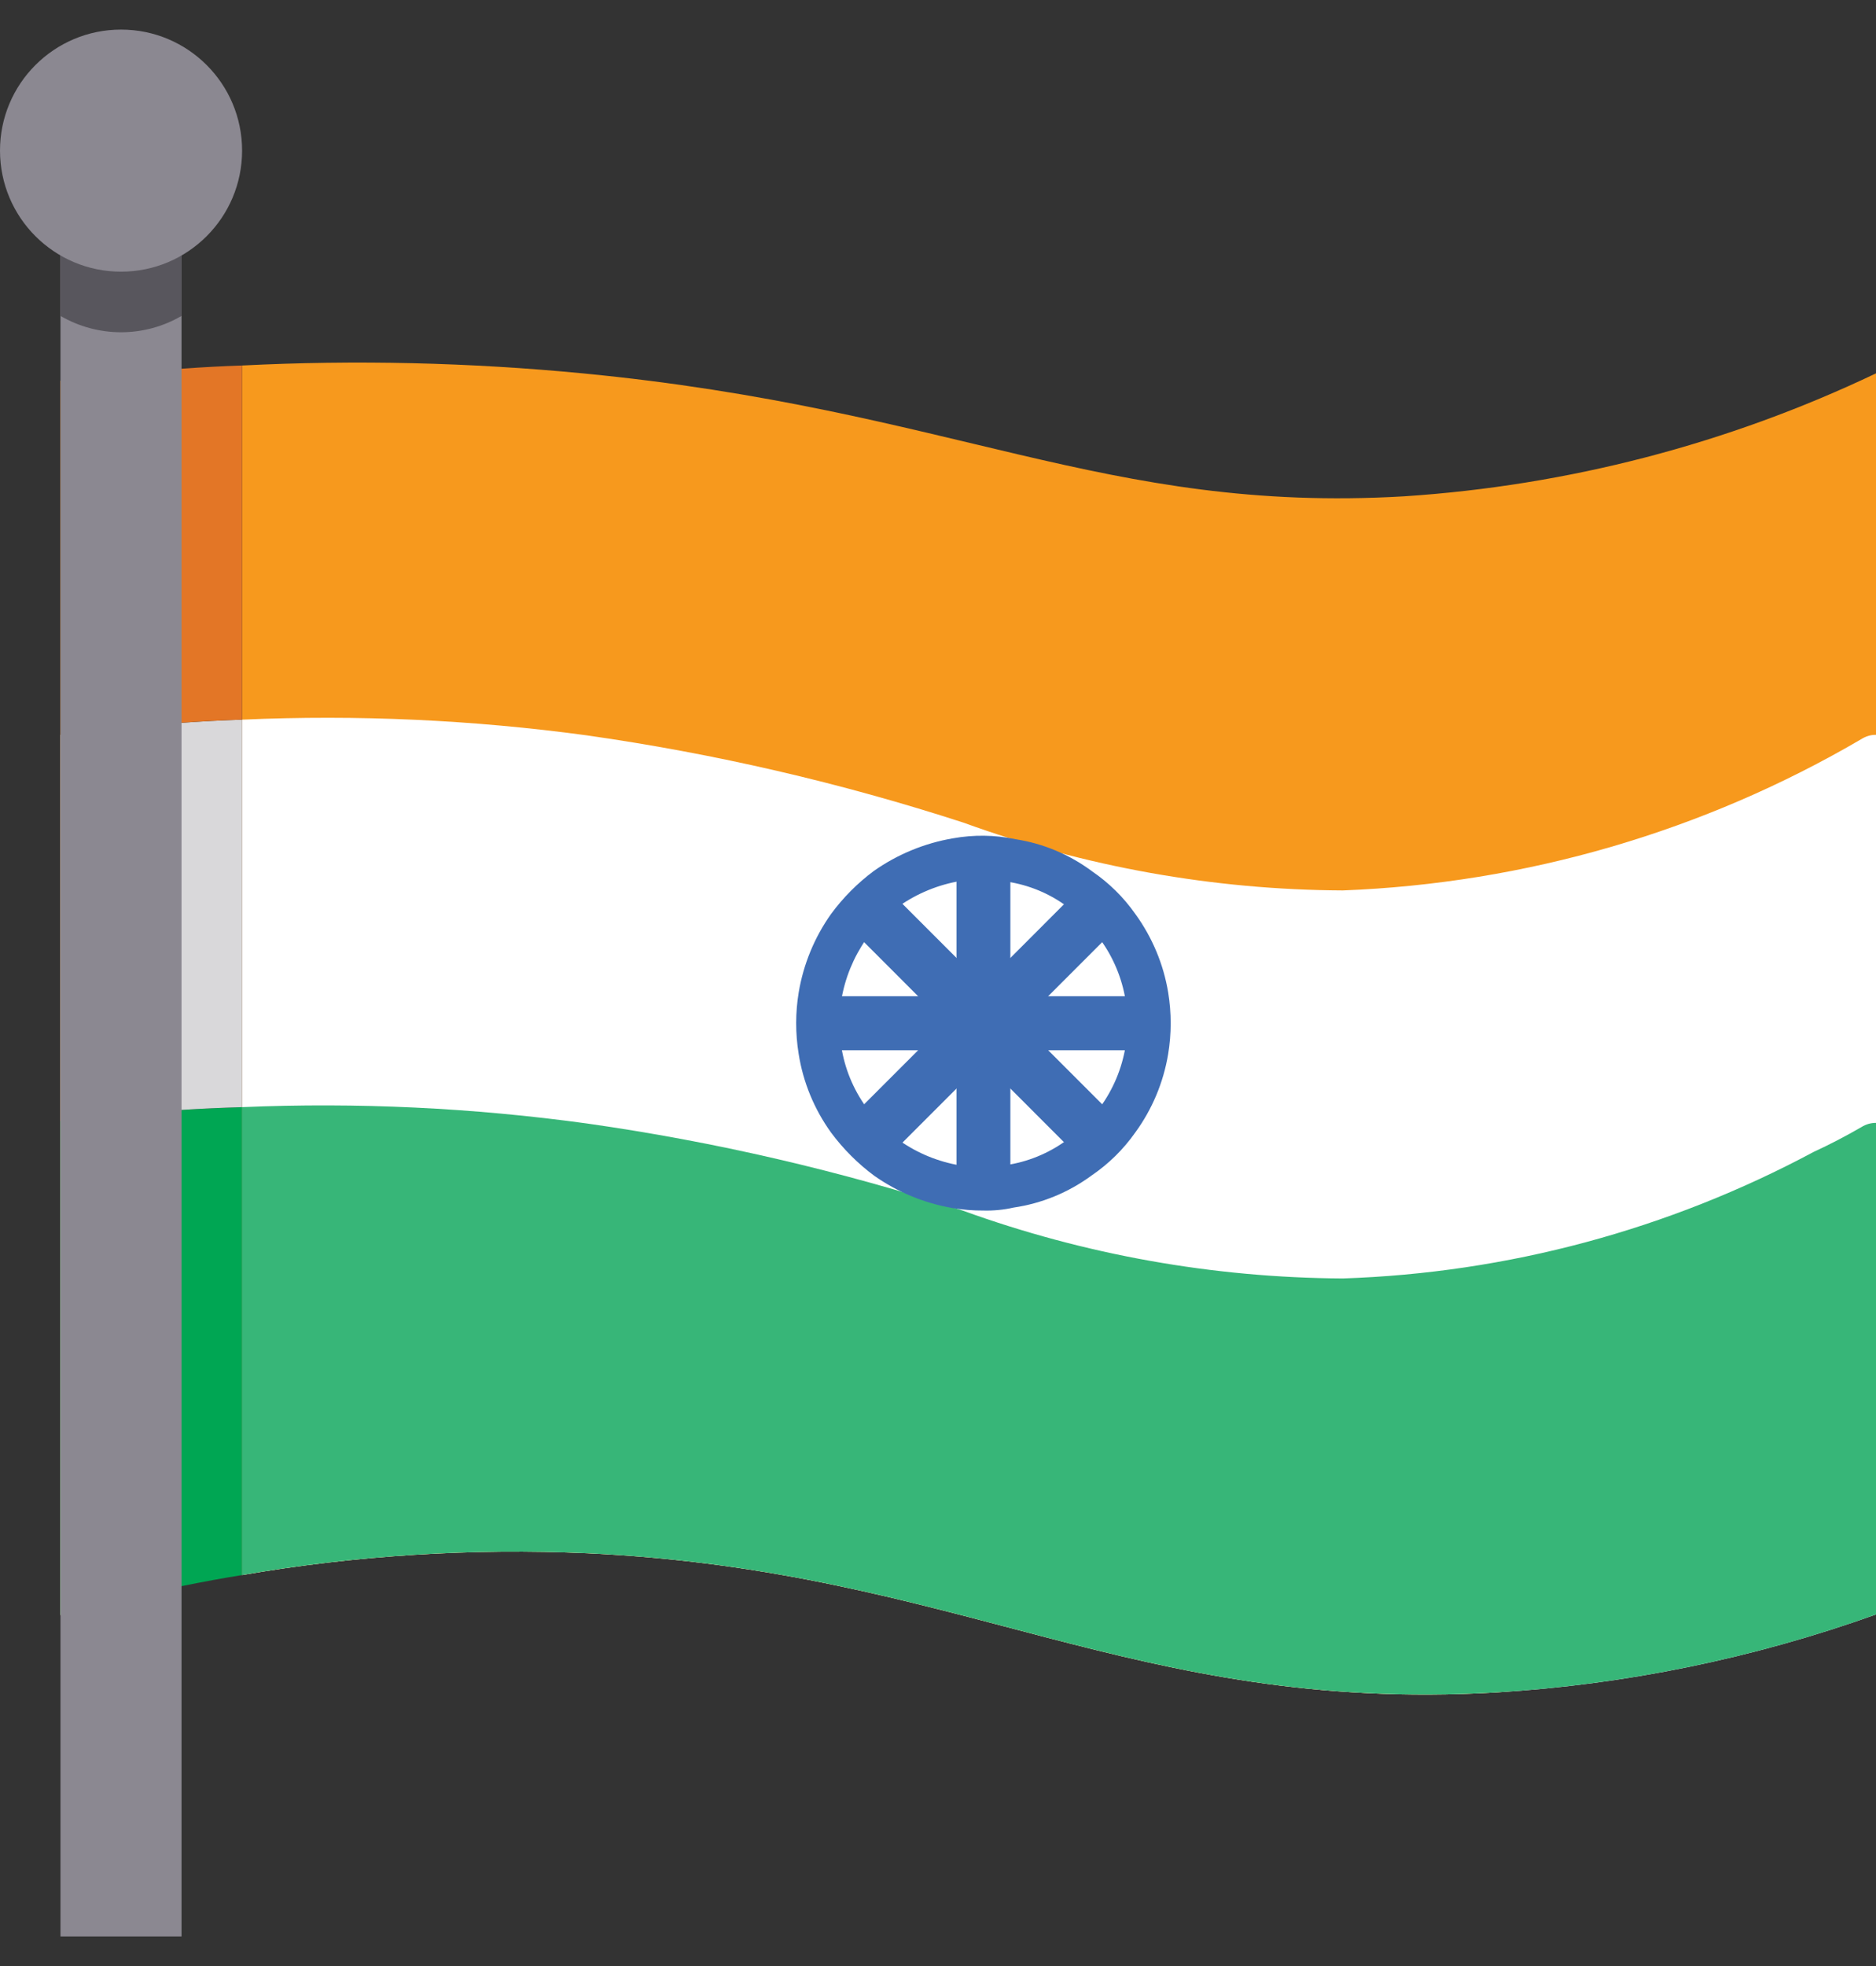 <svg width="21" height="22" viewBox="0 0 21 22" fill="none" xmlns="http://www.w3.org/2000/svg">
<rect x="0" y="0" width="21" height="22" fill="#333333" stroke="none"/>
<path d="M0.677 4.26C0.908 4.233 1.131 4.206 1.355 4.185V17.896C1.131 17.95 0.908 18.011 0.677 18.072V4.26ZM21 4.178V8.223C20.949 9.8 20.715 11.367 20.302 12.89C19.909 14.359 19.689 15.868 19.645 17.388C18.697 17.727 18.575 18.831 16.739 18.939C12.688 19.17 10.751 17.578 6.578 17.381C5.283 17.323 3.986 17.404 2.71 17.625V4.09C3.981 4.026 5.256 4.056 6.524 4.178C10.669 4.578 12.363 5.75 15.716 5.554C17.549 5.434 19.342 4.968 21 4.178Z" fill="#F7991D"/>
<path d="M0.677 8.223C0.901 8.196 1.124 8.169 1.355 8.148V17.896C1.131 17.951 0.908 18.012 0.677 18.073V8.223Z" fill="#E0E0E2"/>
<path d="M21 8.223V18.066C19.628 18.557 18.194 18.852 16.739 18.939C12.688 19.17 10.751 17.578 6.578 17.381C5.283 17.323 3.986 17.404 2.71 17.625V8.053C3.999 7.996 5.292 8.055 6.571 8.229C8.001 8.433 9.411 8.759 10.784 9.205C12.146 9.7 13.583 9.957 15.032 9.964C17.077 9.885 19.071 9.304 20.837 8.27C20.886 8.239 20.942 8.222 21 8.223Z" fill="white"/>
<path d="M0.677 12.544C0.901 12.517 1.131 12.49 1.355 12.477V17.896C1.131 17.95 0.908 18.011 0.677 18.072V12.544ZM21 12.565V18.066C19.628 18.557 18.194 18.851 16.739 18.939C12.688 19.17 10.751 17.578 6.578 17.381C5.283 17.323 3.986 17.404 2.71 17.625V12.389C4 12.334 5.292 12.396 6.571 12.572C7.999 12.775 9.406 13.101 10.778 13.547C12.142 14.041 13.581 14.298 15.032 14.306C16.874 14.245 18.677 13.76 20.302 12.89C20.478 12.809 20.661 12.714 20.837 12.612C20.886 12.581 20.942 12.565 21 12.565Z" fill="#37B678"/>
<path d="M2.71 12.389V17.625C2.283 17.693 1.829 17.788 1.355 17.896V12.477C1.809 12.429 2.256 12.402 2.71 12.389Z" fill="#00A653"/>
<path d="M2.71 8.053V12.389C2.256 12.402 1.809 12.429 1.355 12.477V8.148C1.809 8.101 2.256 8.067 2.71 8.053Z" fill="#D9D8DA"/>
<path d="M2.71 4.09V8.053C2.256 8.067 1.809 8.1 1.355 8.148V4.185C1.822 4.138 2.276 4.104 2.71 4.09Z" fill="#E37626"/>
<path d="M2.032 2.227H0.677V21.669H2.032V2.227Z" fill="#8B8891"/>
<path d="M2.032 2.227V3.535C1.827 3.655 1.593 3.718 1.355 3.718C1.117 3.718 0.883 3.655 0.677 3.535V2.227H2.032Z" fill="#58565D"/>
<path d="M1.355 3.04C2.103 3.04 2.71 2.434 2.71 1.685C2.71 0.937 2.103 0.331 1.355 0.331C0.607 0.331 0 0.937 0 1.685C0 2.434 0.607 3.04 1.355 3.04Z" fill="#8B8891"/>
<path d="M11.008 13.546C10.892 13.547 10.777 13.537 10.662 13.518C10.348 13.464 10.049 13.341 9.788 13.158C9.604 13.022 9.441 12.859 9.304 12.675C9.115 12.413 8.99 12.111 8.94 11.792C8.903 11.563 8.903 11.331 8.941 11.103C8.994 10.789 9.117 10.49 9.301 10.23C9.437 10.045 9.599 9.882 9.783 9.745C10.047 9.56 10.349 9.435 10.667 9.381C10.899 9.339 11.138 9.342 11.369 9.391C11.68 9.439 11.974 9.563 12.226 9.751C12.415 9.88 12.579 10.042 12.71 10.229C12.899 10.49 13.025 10.791 13.077 11.108C13.114 11.336 13.114 11.569 13.076 11.797C13.023 12.114 12.897 12.414 12.708 12.673C12.575 12.862 12.41 13.024 12.219 13.154C11.962 13.343 11.662 13.467 11.345 13.513C11.235 13.538 11.122 13.549 11.008 13.546ZM11.008 9.838C10.922 9.837 10.836 9.844 10.752 9.858C10.505 9.899 10.271 9.995 10.066 10.138C9.925 10.244 9.799 10.37 9.693 10.513C9.553 10.715 9.459 10.945 9.418 11.188C9.39 11.36 9.39 11.535 9.417 11.707C9.454 11.953 9.55 12.186 9.695 12.388C9.801 12.531 9.928 12.659 10.072 12.765C10.273 12.906 10.504 13 10.746 13.041C10.914 13.073 11.085 13.072 11.252 13.039C11.501 13.004 11.738 12.907 11.941 12.758C12.086 12.66 12.213 12.535 12.314 12.391C12.461 12.19 12.558 11.958 12.599 11.712C12.615 11.626 12.622 11.538 12.62 11.45C12.622 11.364 12.615 11.278 12.6 11.193C12.56 10.947 12.463 10.713 12.316 10.512C12.216 10.369 12.091 10.245 11.947 10.146C11.75 9.999 11.519 9.903 11.275 9.866C11.188 9.845 11.098 9.836 11.008 9.838V9.838Z" fill="#3F6DB4"/>
<path d="M11.31 9.626V13.273C11.211 13.295 11.11 13.306 11.008 13.303C10.907 13.305 10.806 13.296 10.707 13.279V9.62C10.806 9.602 10.907 9.594 11.008 9.596C11.11 9.593 11.211 9.603 11.31 9.626Z" fill="#3F6DB4"/>
<path d="M12.862 11.45C12.864 11.551 12.856 11.652 12.838 11.752H9.179C9.147 11.552 9.147 11.348 9.179 11.148H12.838C12.856 11.248 12.864 11.349 12.862 11.45Z" fill="#3F6DB4"/>
<path d="M12.512 12.531C12.396 12.697 12.251 12.84 12.083 12.954L9.499 10.369C9.62 10.206 9.764 10.061 9.928 9.94L10.707 10.719L11.008 11.021L11.135 11.148L11.31 11.329L12.512 12.531Z" fill="#3F6DB4"/>
<path d="M12.512 10.369L11.31 11.571L11.135 11.752L11.008 11.879L10.707 12.181L9.928 12.96C9.764 12.839 9.62 12.694 9.499 12.531L10.58 11.45L10.707 11.329V11.323L12.083 9.946C12.251 10.06 12.396 10.203 12.512 10.369Z" fill="#3F6DB4"/>
</svg>
